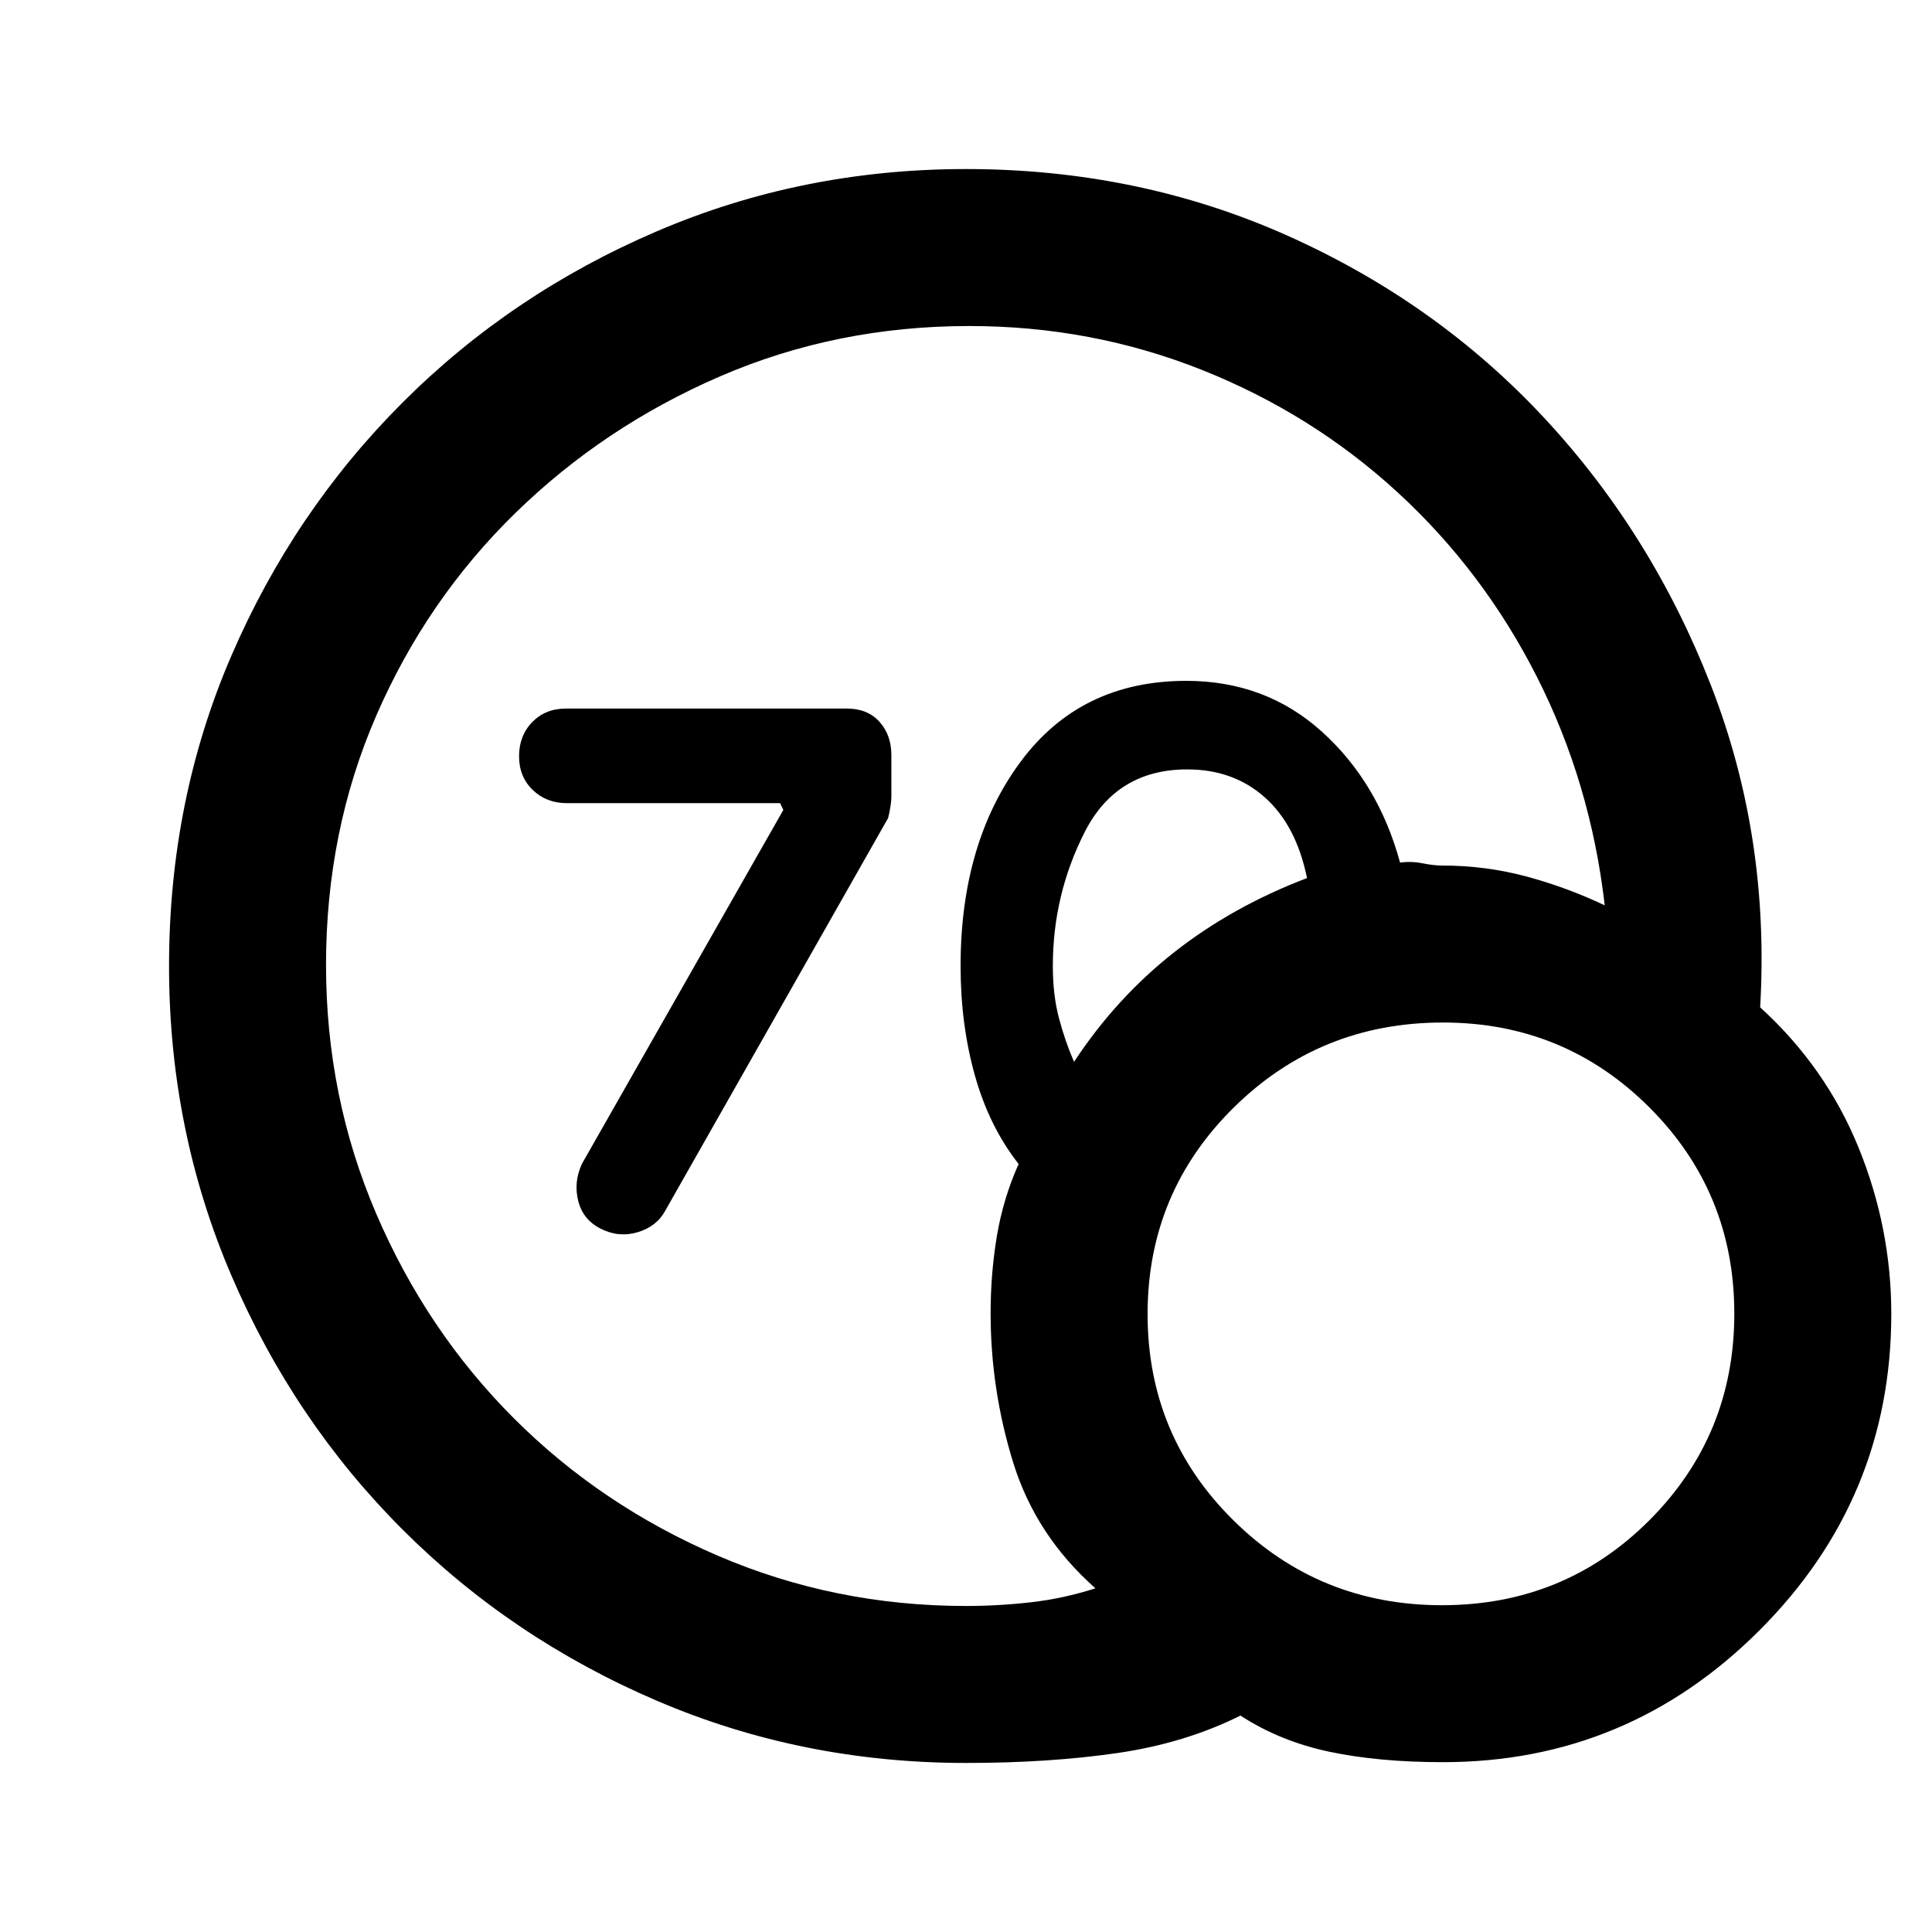 <svg xmlns="http://www.w3.org/2000/svg" height="20" viewBox="0 -960 960 960" width="20"><path d="M480-162q16.21 0 32.33-1.85 16.13-1.84 31.98-6.92-29.62-26.23-40.85-62.46-11.23-36.23-11.23-74.33 0-19.51 3.1-38.16 3.11-18.66 10.82-35.9-14.53-18.46-21.69-43.84-7.15-25.39-7.15-54.54 0-61.23 29.79-101.46t82.35-40.23q39.4 0 67.39 25.25 28 25.26 38.85 65.06 5.55-.77 11.12.34 5.58 1.12 9.72 1.12 21.6 0 41.73 5.38 20.12 5.39 39.12 14.39-7-60.82-33.65-113.44-26.66-52.62-69.2-91.71-42.53-39.08-97.3-60.89Q542.45-798 481.58-798q-65.93 0-123.76 25Q300-748 256-705q-44 43-69 100.5t-25 124q0 65.5 24.97 123.65 24.97 58.15 68.28 101.51 43.32 43.36 101.42 68.35Q414.76-162 480-162Zm53.69-270.38q20.85-31.7 49.73-54.43 28.89-22.73 66.04-36.88-5.38-26.23-21-40.12-15.61-13.88-38.5-13.88-35.15 0-50.98 31.14-15.83 31.15-15.83 66.55 0 14.62 3.12 26.19 3.11 11.58 7.42 21.43ZM717-84.39q-32 0-56.5-5.19t-44.12-17.96q-27.61 13.77-61.37 18.65Q521.26-84 480-84q-81.49 0-153.68-30.94-72.19-30.94-126.31-85.05-54.12-54.11-85.06-126.29Q84-398.46 84-479.93q0-82.48 30.95-154.19 30.94-71.71 85.06-125.84 54.12-54.13 126.31-85.09Q398.51-876 480-876q85.73 0 159.79 33.12 74.05 33.11 127.48 90.5 53.42 57.38 82.84 132.82 29.43 75.43 24.5 160.1 32.62 29.69 48.89 69.67 16.27 39.98 16.27 82.64 0 91.76-65.5 157.26-65.5 65.5-157.27 65.5Zm-.48-77.99q60.94 0 103.1-42.26 42.15-42.25 42.15-102.62 0-60.36-42.23-102.51-42.22-42.15-102.54-42.15-61.15 0-103.96 42.25-42.81 42.26-42.81 102.62 0 60.36 42.67 102.51 42.67 42.16 103.62 42.16ZM389.23-557.54l-1.61-3.38h-106q-10.08 0-16.89-6.54-6.81-6.54-6.81-16.77t6.54-16.96q6.54-6.73 16.77-6.73h139.62q10.23 0 16.15 6.56 5.92 6.57 5.92 16.66v20.32q0 4.15-1.61 10.84L330.54-358.38q-4.23 7.84-13.66 10.65-9.42 2.81-18.26-1.68-8.85-4.36-11.27-13.73-2.43-9.37 1.8-18.55l100.08-175.85Z"/></svg>